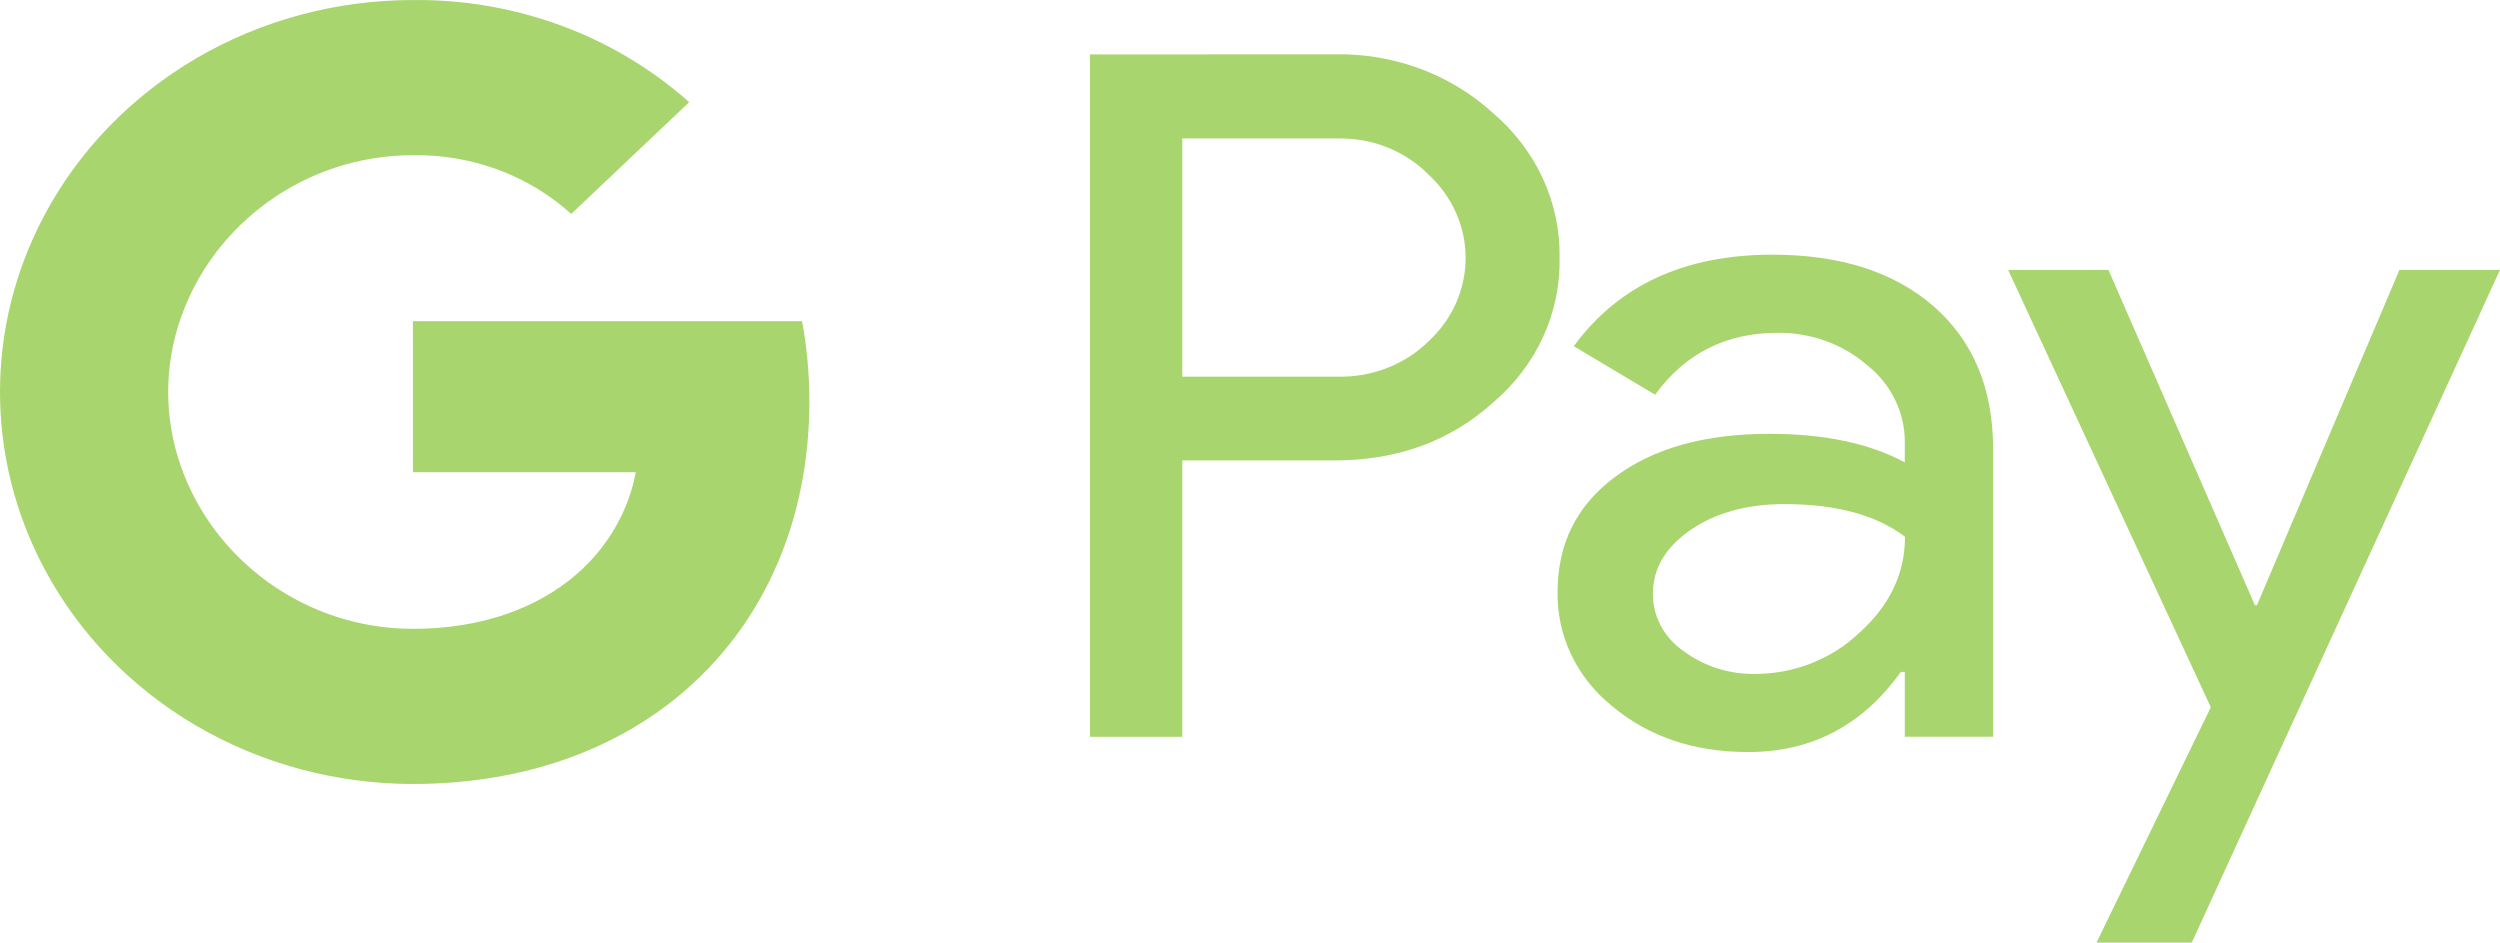 <svg width="61" height="23" viewBox="0 0 61 23" fill="none" xmlns="http://www.w3.org/2000/svg">
<path d="M10.073 0.001C8.205 0.001 6.375 0.494 4.786 1.424C3.196 2.355 1.911 3.687 1.073 5.271C0.367 6.603 0 8.074 0 9.565C0 11.056 0.367 12.527 1.073 13.859C1.911 15.443 3.196 16.775 4.786 17.706C6.375 18.636 8.205 19.129 10.073 19.129C12.792 19.129 15.08 18.28 16.75 16.82C18.651 15.155 19.749 12.694 19.749 9.783C19.748 9.131 19.689 8.481 19.571 7.838H10.075V11.521H15.514C15.404 12.109 15.169 12.67 14.823 13.17C14.479 13.669 14.03 14.098 13.506 14.429C12.602 15.01 11.438 15.343 10.075 15.343C7.447 15.343 5.218 13.661 4.42 11.395C3.998 10.208 3.998 8.922 4.42 7.735C5.218 5.466 7.447 3.787 10.075 3.787C11.511 3.764 12.899 4.279 13.938 5.22L16.816 2.493C14.993 0.867 12.574 -0.027 10.073 0.001ZM26.596 1.328V17.978H28.848V11.234H32.571C34.104 11.234 35.393 10.761 36.44 9.815C36.961 9.371 37.375 8.826 37.654 8.216C37.932 7.606 38.069 6.946 38.054 6.282C38.064 5.621 37.926 4.965 37.648 4.359C37.369 3.753 36.957 3.211 36.44 2.768C35.927 2.297 35.322 1.927 34.658 1.679C33.994 1.432 33.285 1.311 32.571 1.325L26.596 1.328ZM32.765 3.379C33.158 3.385 33.545 3.467 33.904 3.618C34.264 3.769 34.587 3.988 34.856 4.26C35.143 4.524 35.37 4.84 35.526 5.19C35.681 5.539 35.761 5.915 35.761 6.294C35.761 6.673 35.681 7.049 35.526 7.398C35.37 7.748 35.143 8.064 34.856 8.328C34.569 8.611 34.221 8.834 33.838 8.982C33.454 9.131 33.042 9.201 32.627 9.19H28.848V3.379H32.627C32.673 3.378 32.719 3.378 32.765 3.379ZM43.246 6.214C41.106 6.214 39.492 6.958 38.4 8.447L40.385 9.631C41.117 8.625 42.113 8.121 43.371 8.121C44.174 8.111 44.951 8.39 45.547 8.9C45.84 9.131 46.076 9.42 46.237 9.748C46.398 10.075 46.48 10.433 46.477 10.794V11.282C45.613 10.816 44.51 10.585 43.173 10.585C41.605 10.585 40.352 10.934 39.414 11.632C38.473 12.327 38.005 13.265 38.005 14.443C37.995 14.973 38.11 15.498 38.341 15.981C38.572 16.464 38.913 16.891 39.34 17.233C40.23 17.976 41.335 18.35 42.657 18.35C44.207 18.35 45.447 17.698 46.38 16.395H46.477V17.976H48.632V10.956C48.632 9.484 48.149 8.326 47.189 7.481C46.223 6.637 44.911 6.214 43.246 6.214ZM48.998 6.586L53.944 17.257L51.154 23H53.479L61 6.584H58.547L55.07 14.767H55.02L51.446 6.586H48.998ZM43.544 12.3C44.799 12.3 45.781 12.566 46.482 13.097C46.482 13.994 46.108 14.776 45.364 15.444C44.691 16.083 43.78 16.442 42.83 16.444C42.194 16.455 41.575 16.257 41.076 15.884C40.844 15.724 40.655 15.515 40.526 15.272C40.396 15.029 40.329 14.761 40.331 14.489C40.331 13.869 40.636 13.355 41.254 12.928C41.864 12.51 42.629 12.3 43.544 12.3Z" fill="#8CC63E" fill-opacity="0.75"/>
</svg>
